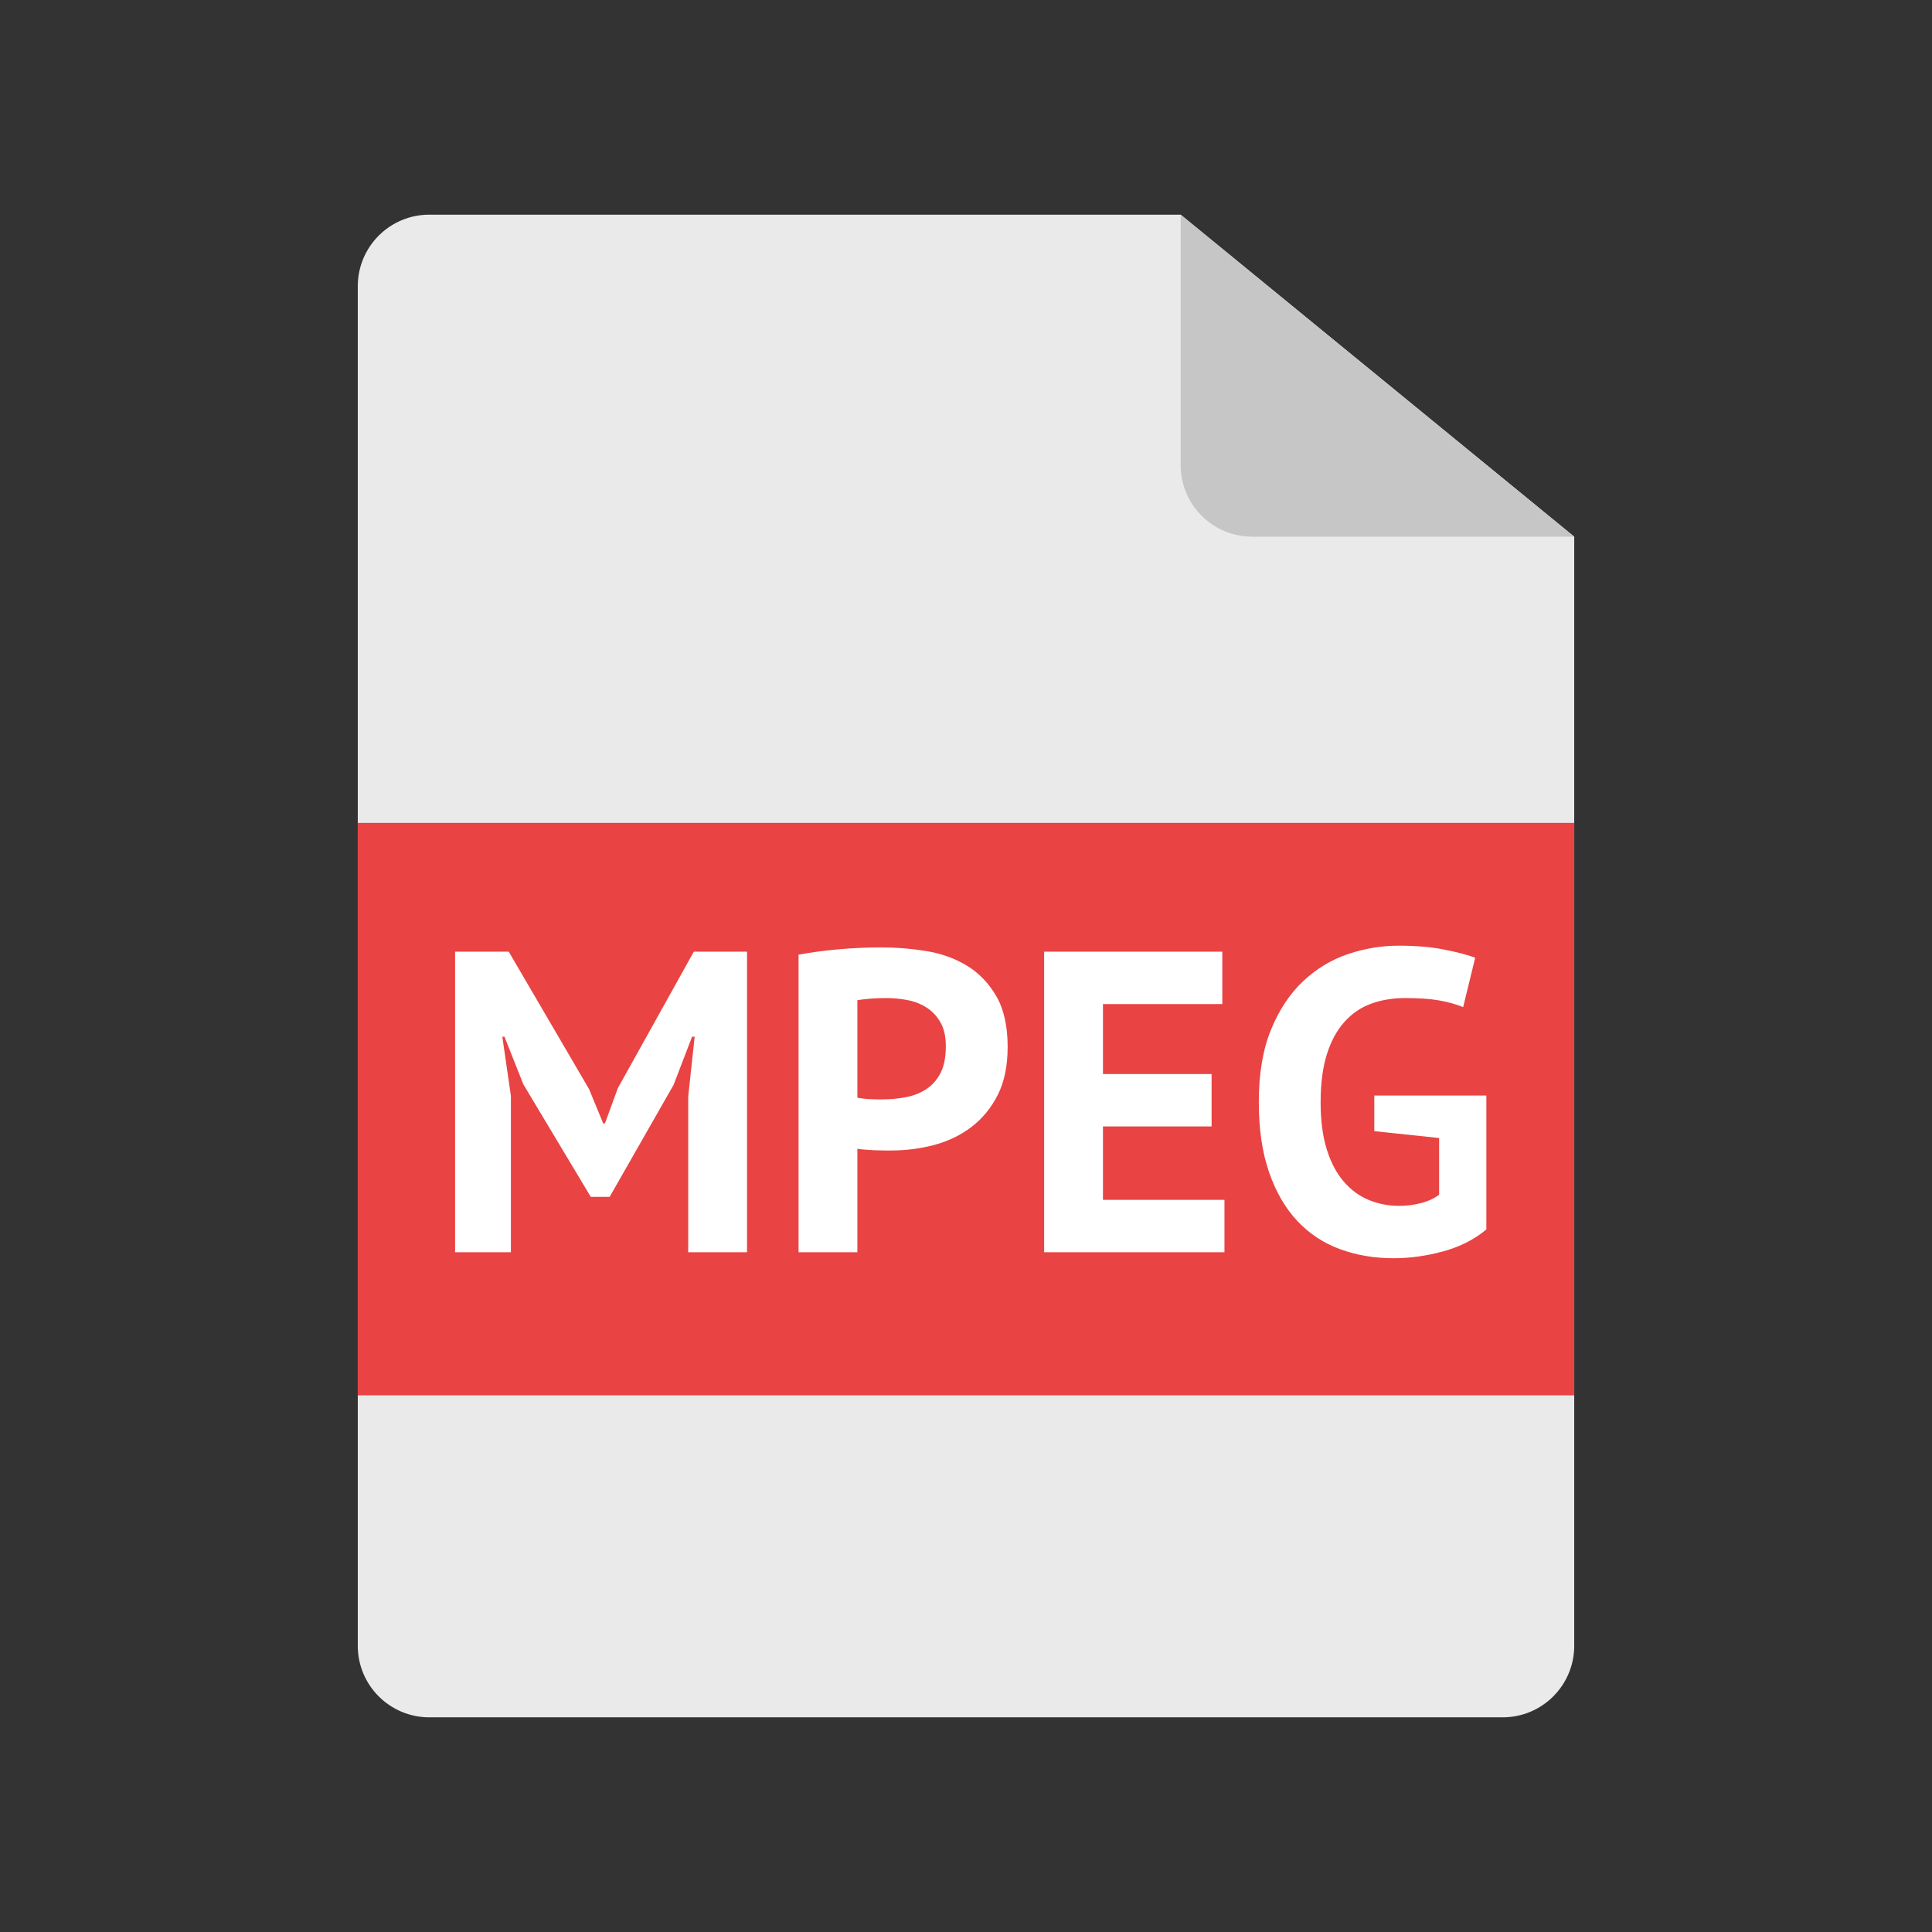 <?xml version="1.0" encoding="UTF-8"?>
<svg width="54px" height="54px" viewBox="0 0 54 54" version="1.1" xmlns="http://www.w3.org/2000/svg" xmlns:xlink="http://www.w3.org/1999/xlink">
    <rect x="0" y="0" width="54" height="54" fill="#333333" stroke="none"/>
    <!-- Generator: Sketch 47.1 (45422) - http://www.bohemiancoding.com/sketch -->
    <title>mpeg</title>
    <desc>Created with Sketch.</desc>
    <defs></defs>
    <g id="guidelines" stroke="none" stroke-width="1" fill="none" fill-rule="evenodd">
        <g id="mpeg">
            <path d="M33,6 L44,15 L44,46 L44,46 C44,47.105 43.105,48 42,48 L12,48 L12,48 C10.895,48 10,47.105 10,46 L10,8 L10,8 C10,6.895 10.895,6 12,6 L33,6 Z" id="Fill-1" fill="#EAEAEA"></path>
            <path d="M44,15 L35,15 L35,15 C33.895,15 33,14.105 33,13 L33,6 L44,15 Z" id="Fill-3" fill="#C6C6C6"></path>
            <polygon id="Fill-5" fill="#E94343" points="10 39 44 39 44 23 10 23"></polygon>
            <path d="M19.236,30.644 L19.416,28.976 L19.344,28.976 L18.828,30.32 L17.04,33.452 L16.512,33.452 L14.628,30.308 L14.1,28.976 L14.04,28.976 L14.28,30.632 L14.28,35 L12.72,35 L12.72,26.6 L14.22,26.6 L16.464,30.44 L16.86,31.4 L16.908,31.4 L17.268,30.416 L19.392,26.6 L20.88,26.6 L20.88,35 L19.236,35 L19.236,30.644 Z M22.32,26.684 C22.656,26.62 23.026,26.57 23.43,26.534 C23.834,26.498 24.236,26.48 24.636,26.48 C25.052,26.48 25.47,26.514 25.89,26.582 C26.31,26.65 26.688,26.786 27.024,26.99 C27.36,27.194 27.634,27.478 27.846,27.842 C28.058,28.206 28.164,28.68 28.164,29.264 C28.164,29.792 28.072,30.238 27.888,30.602 C27.704,30.966 27.46,31.264 27.156,31.496 C26.852,31.728 26.506,31.896 26.118,32 C25.73,32.104 25.328,32.156 24.912,32.156 L24.72,32.156 C24.632,32.156 24.54,32.154 24.444,32.15 C24.348,32.146 24.254,32.14 24.162,32.132 C24.07,32.124 24.004,32.116 23.964,32.108 L23.964,35 L22.32,35 L22.32,26.684 Z M24.768,27.896 C24.608,27.896 24.456,27.902 24.312,27.914 C24.168,27.926 24.052,27.94 23.964,27.956 L23.964,30.68 C23.996,30.688 24.044,30.696 24.108,30.704 C24.172,30.712 24.24,30.718 24.312,30.722 C24.384,30.726 24.454,30.728 24.522,30.728 L24.672,30.728 C24.888,30.728 25.102,30.708 25.314,30.668 C25.526,30.628 25.716,30.554 25.884,30.446 C26.052,30.338 26.186,30.188 26.286,29.996 C26.386,29.804 26.436,29.552 26.436,29.24 C26.436,28.976 26.388,28.758 26.292,28.586 C26.196,28.414 26.07,28.276 25.914,28.172 C25.758,28.068 25.58,27.996 25.38,27.956 C25.18,27.916 24.976,27.896 24.768,27.896 Z M29.184,26.6 L34.164,26.6 L34.164,28.064 L30.828,28.064 L30.828,30.02 L33.864,30.02 L33.864,31.484 L30.828,31.484 L30.828,33.536 L34.224,33.536 L34.224,35 L29.184,35 L29.184,26.6 Z M38.412,30.62 L41.544,30.62 L41.544,34.364 C41.208,34.644 40.806,34.848 40.338,34.976 C39.87,35.104 39.408,35.168 38.952,35.168 C38.416,35.168 37.918,35.084 37.458,34.916 C36.998,34.748 36.6,34.486 36.264,34.13 C35.928,33.774 35.664,33.32 35.472,32.768 C35.28,32.216 35.184,31.56 35.184,30.8 C35.184,30.008 35.298,29.334 35.526,28.778 C35.754,28.222 36.054,27.77 36.426,27.422 C36.798,27.074 37.216,26.822 37.68,26.666 C38.144,26.51 38.616,26.432 39.096,26.432 C39.576,26.432 39.998,26.468 40.362,26.54 C40.726,26.612 41.016,26.688 41.232,26.768 L40.896,28.148 C40.696,28.068 40.472,28.006 40.224,27.962 C39.976,27.918 39.66,27.896 39.276,27.896 C38.932,27.896 38.616,27.948 38.328,28.052 C38.04,28.156 37.79,28.326 37.578,28.562 C37.366,28.798 37.202,29.1 37.086,29.468 C36.97,29.836 36.912,30.284 36.912,30.812 C36.912,31.316 36.968,31.75 37.08,32.114 C37.192,32.478 37.348,32.778 37.548,33.014 C37.748,33.25 37.982,33.424 38.25,33.536 C38.518,33.648 38.804,33.704 39.108,33.704 C39.316,33.704 39.52,33.678 39.72,33.626 C39.92,33.574 40.088,33.496 40.224,33.392 L40.224,31.808 L38.412,31.616 L38.412,30.62 Z" id="MPEG" fill="#FFFFFF"></path>
        </g>
    </g>
</svg>
